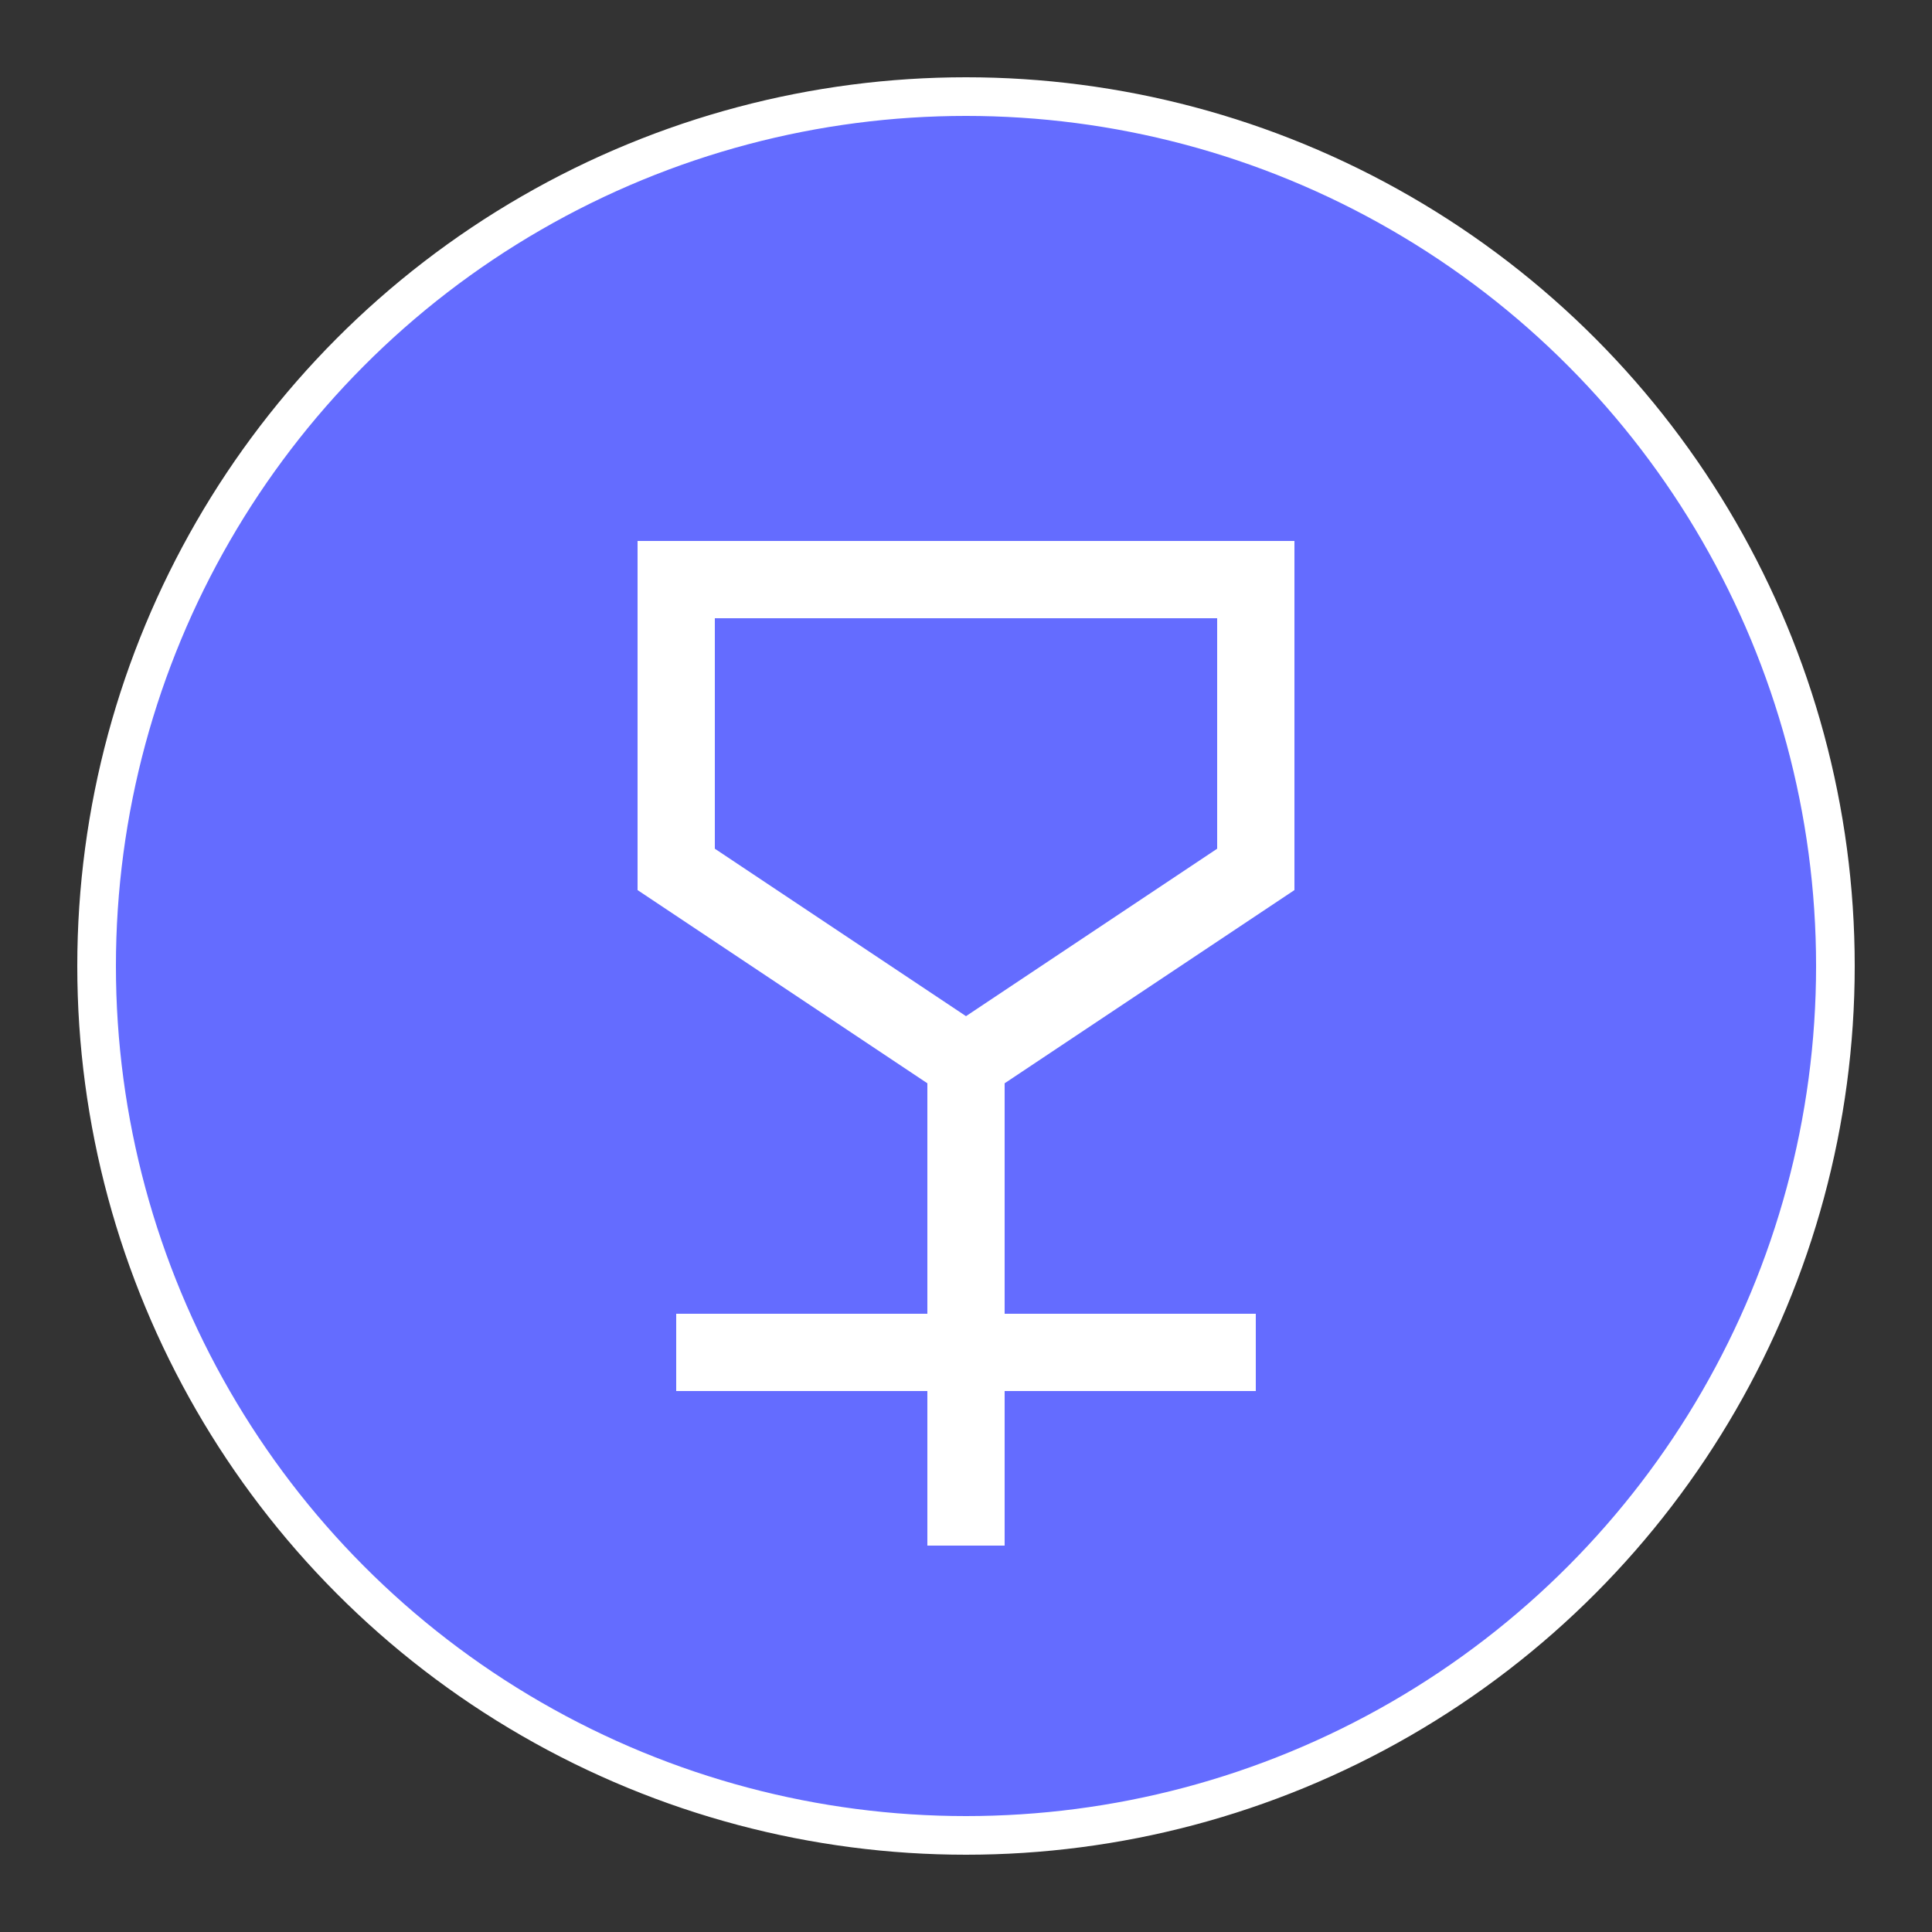 <?xml version="1.0" encoding="UTF-8"?>
<svg width="100" height="100" viewBox="0 0 100 100" xmlns="http://www.w3.org/2000/svg">
  <rect x="0" y="0" width="100" height="100" fill="#333333" stroke="none"/>
  <circle cx="50" cy="50" r="45" fill="#646cff" stroke="#fff" stroke-width="2"/>
  <path d="M35 30 L65 30 L65 45 L50 55 L35 45 Z M50 55 L50 80" stroke="#fff" stroke-width="4" fill="none"/>
  <path d="M35 70 L65 70" stroke="#fff" stroke-width="4"/>
</svg> 